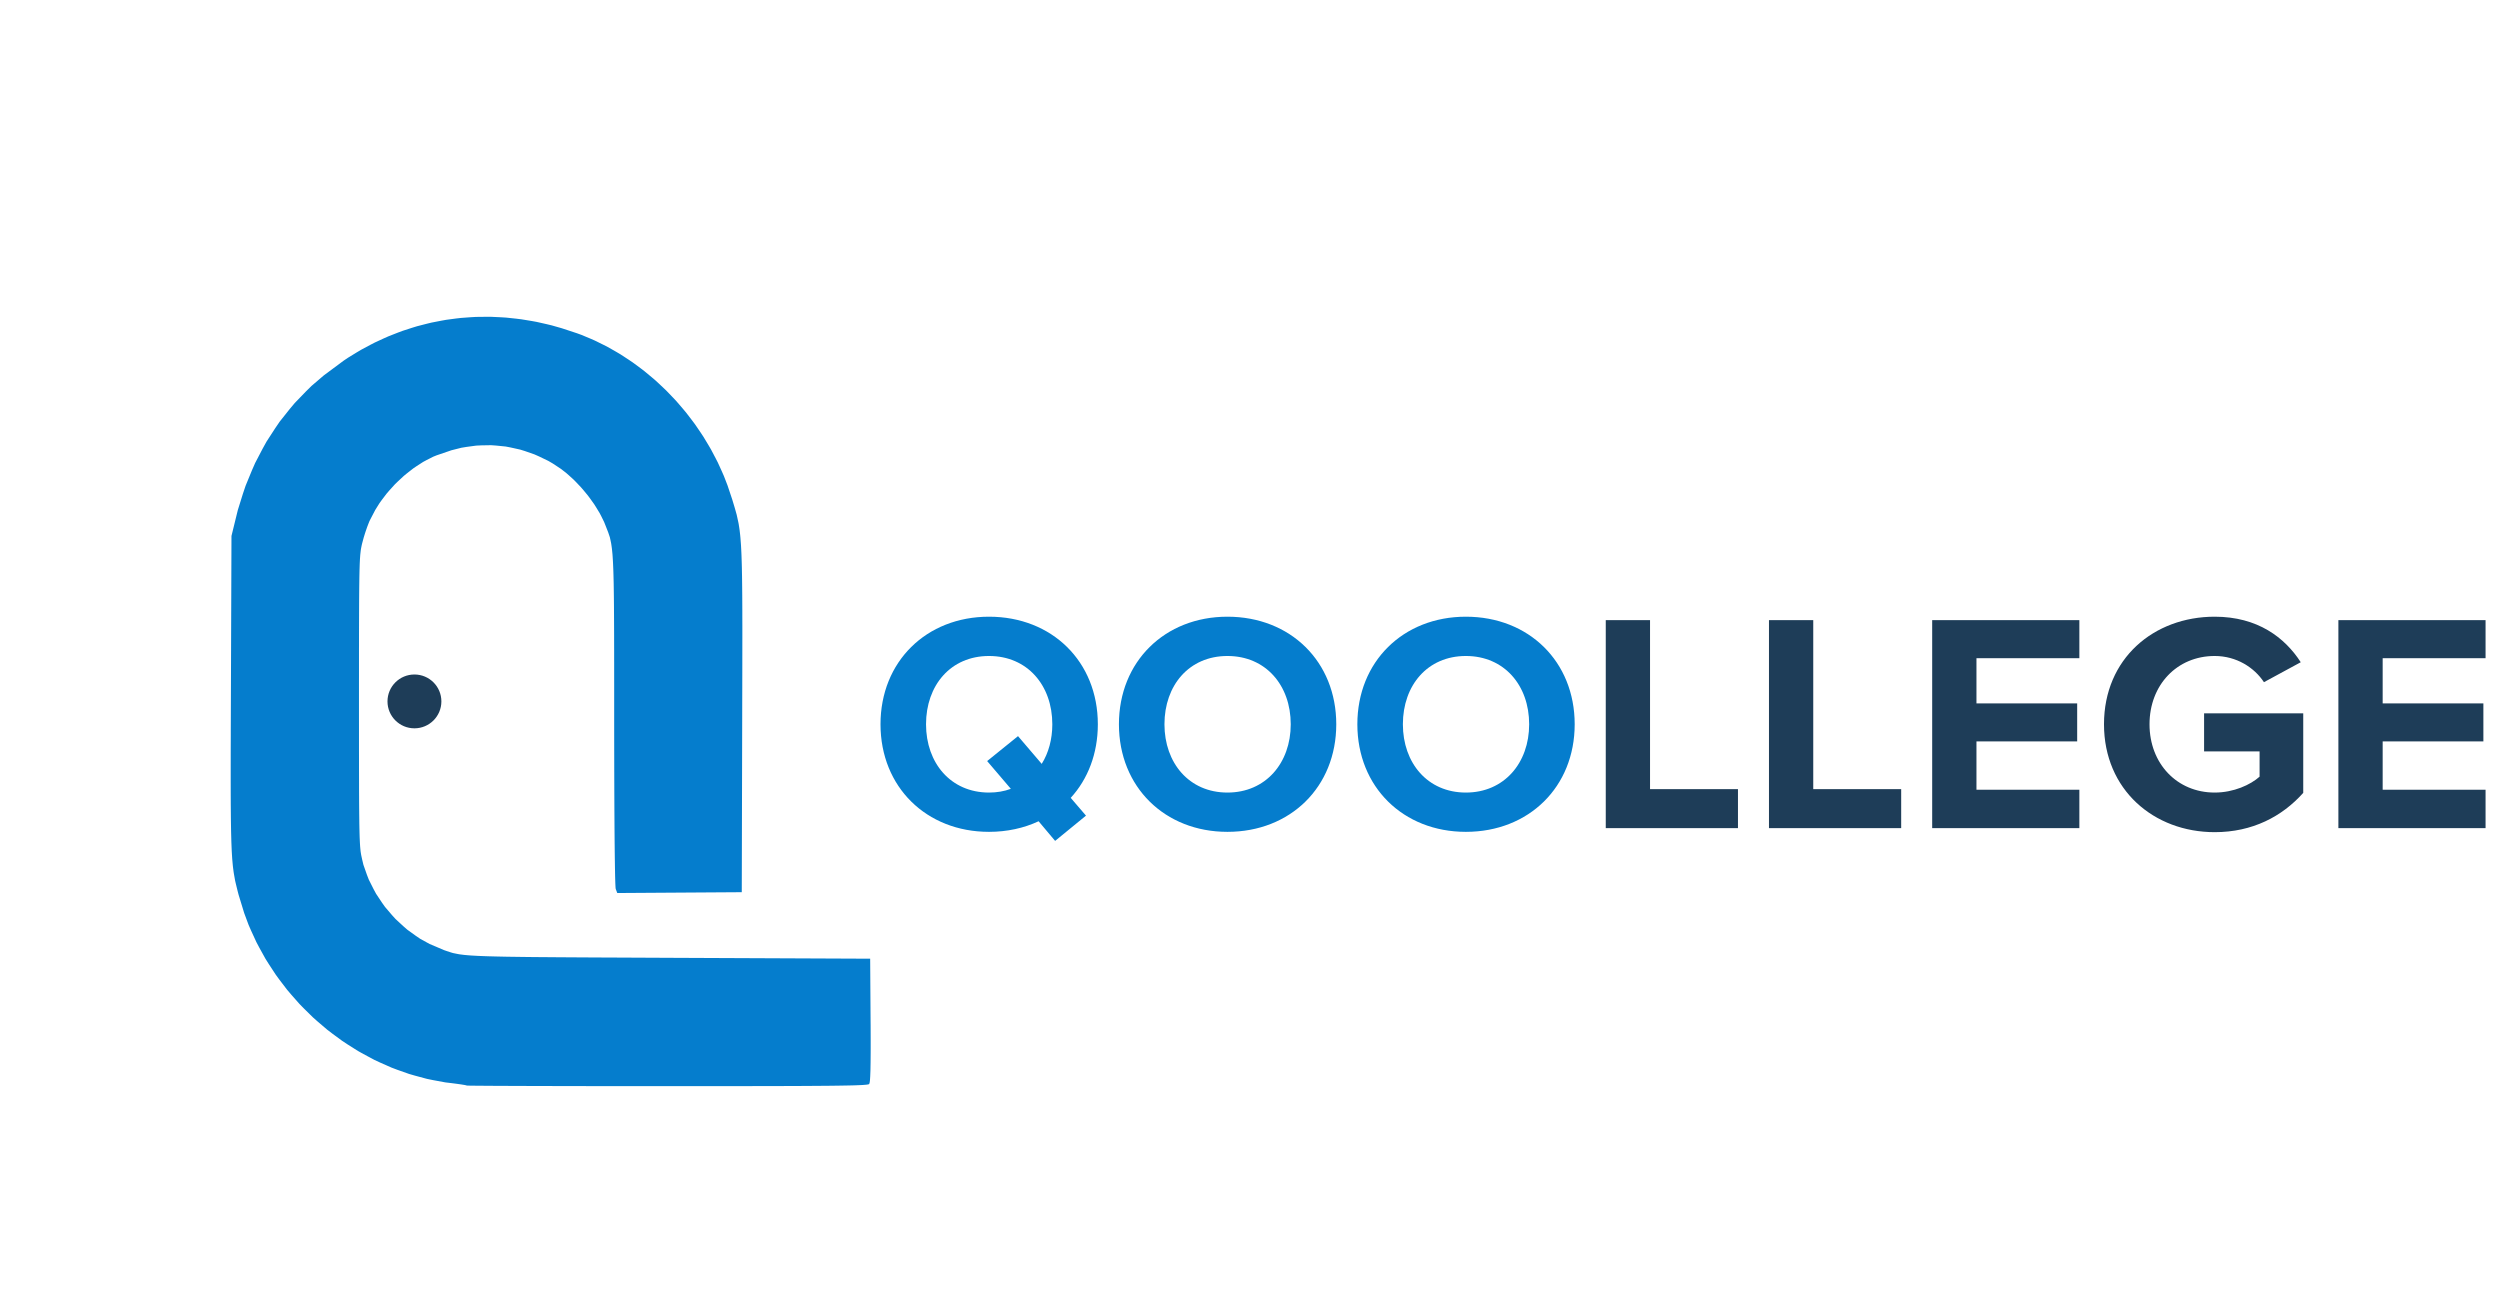 <svg width="957" height="502" viewBox="0 0 957 502" fill="none" xmlns="http://www.w3.org/2000/svg">
<path d="M178.621 415.537L178.585 415.501L178.088 415.386L177.778 415.325L176.831 415.168L176.31 415.089L175.029 414.907L172.881 414.628L170.503 414.343L165.806 413.477L163.47 412.998L158.87 411.761L156.583 411.101L152.086 409.513L149.859 408.67L145.496 406.743L143.336 405.737L139.125 403.482L137.038 402.319L132.99 399.761L130.994 398.446L127.135 395.603L125.229 394.142L121.577 391.027L119.774 389.433L116.346 386.057L114.665 384.342L111.479 380.729L109.914 378.893L106.989 375.063L105.563 373.117L102.918 369.074L101.631 367.032L99.289 362.801L98.154 360.662L96.127 356.262L95.157 354.043L93.464 349.485L91.328 342.491L90.939 341.006L90.302 338.388L89.999 337.091L89.526 334.412L89.416 333.709L89.222 332.194L89.131 331.412L88.973 329.684L88.894 328.793L88.767 326.781L88.706 325.733L88.609 323.363L88.561 322.132L88.488 319.332L88.452 317.878L88.403 314.581L88.379 312.865L88.348 308.998L88.336 307.992L88.33 305.859L88.324 304.774L88.318 302.477V301.307L88.312 298.828V297.567V294.913V293.555L88.318 290.7V289.246L88.324 286.191L88.33 284.633L88.342 281.367V279.7L88.355 276.209L88.361 274.439L88.373 270.711L88.397 264.863L88.609 205.163L90.242 198.496L91.037 195.259L92.972 189.047L94.004 185.98L96.407 180.125L97.669 177.24L100.539 171.743L102.032 169.039L105.363 163.906L107.086 161.378L110.879 156.608L112.833 154.275L117.08 149.875L119.265 147.717L123.967 143.693L131.534 138.074L133.197 136.953L136.577 134.88L138.276 133.874L141.728 132.025L143.464 131.128L146.989 129.498L148.761 128.716L152.347 127.31L154.149 126.637L157.796 125.455L159.629 124.892L163.324 123.94L165.181 123.491L168.919 122.764L170.794 122.425L174.574 121.922L176.473 121.704L180.284 121.425L182.196 121.316L186.03 121.273H187.954L191.813 121.455L193.743 121.576L197.614 121.988L199.55 122.225L203.427 122.861L205.369 123.213L209.246 124.085L211.188 124.552L215.06 125.655L220.861 127.57L222.59 128.201L225.994 129.619L227.687 130.359L231.006 131.995L232.657 132.837L235.879 134.674L237.481 135.619L240.6 137.656L242.147 138.698L245.157 140.917L246.643 142.05L249.532 144.45L250.958 145.668L253.706 148.232L255.066 149.529L257.681 152.251L258.967 153.626L261.425 156.487L262.638 157.936L264.938 160.936L266.073 162.451L268.203 165.579L269.246 167.154L271.2 170.397L272.159 172.033L273.925 175.379L274.787 177.064L276.358 180.513L277.117 182.246L278.482 185.774L280.284 191.156L280.539 191.998L281 193.526L281.225 194.277L281.625 195.683L282.013 197.077L282.62 199.865L282.766 200.593L283.009 202.156L283.124 202.962L283.33 204.75L283.421 205.684L283.585 207.781L283.664 208.878L283.791 211.375L283.846 212.684L283.943 215.666L283.986 217.23L284.052 220.782L284.064 221.709L284.089 223.691L284.101 224.703L284.119 226.855L284.131 227.952L284.143 230.285L284.149 231.479L284.162 234.006V235.297L284.168 238.031L284.174 239.425V242.377V243.88L284.168 247.056V248.674L284.162 252.092V253.832L284.155 257.493L284.149 259.359L284.143 263.281L284.137 265.275L284.125 269.469L284.113 276.075L283.949 341.533L260.12 341.691L236.291 341.849L235.709 340.321L235.691 340.267L235.642 339.873L235.624 339.63L235.581 338.873L235.563 338.448L235.521 337.345L235.503 336.745L235.466 335.297L235.448 334.533L235.418 332.751L235.399 331.824L235.369 329.721L235.351 328.636L235.32 326.224L235.308 324.981L235.278 322.272L235.266 320.878L235.242 317.878L235.229 316.338L235.211 313.059L235.199 311.386L235.181 307.829L235.175 306.022L235.157 302.21L235.151 300.271L235.138 296.21L235.132 294.149L235.126 289.846L235.12 287.664L235.114 283.136L235.108 276.088V273.96V269.905V267.911V264.117V262.25L235.102 258.705V256.965V253.662L235.096 252.038V248.965L235.09 247.456L235.084 244.607V243.207L235.072 240.564L235.066 239.267L235.054 236.831L235.047 235.637L235.035 233.388L235.029 232.285L235.011 230.218L234.999 229.206L234.975 227.315L234.962 226.388L234.938 224.661L234.908 222.963L234.835 220.03L234.793 218.624L234.695 216.212L234.641 215.06L234.52 213.09L234.453 212.151L234.295 210.551L234.21 209.787L234.022 208.472L233.919 207.841L233.688 206.738L233.452 205.672L232.839 203.841L231.698 200.926L231.255 199.817L230.151 197.574L229.562 196.447L228.197 194.192L227.487 193.065L225.909 190.853L225.096 189.756L223.348 187.634L222.45 186.592L220.575 184.61L219.623 183.64L217.651 181.852L216.662 180.985L214.653 179.44L211.631 177.446L209.902 176.434L206.364 174.731L204.58 173.937L200.958 172.676L199.137 172.106L195.442 171.288L193.591 170.93L189.847 170.555L187.966 170.421L184.192 170.488L182.299 170.579L178.506 171.088L176.607 171.403L172.814 172.361L167.141 174.3L165.848 174.822L163.27 176.131L161.983 176.822L159.453 178.452L158.203 179.301L155.77 181.204L154.574 182.186L152.28 184.319L151.158 185.41L149.052 187.737L148.027 188.919L146.152 191.386L145.248 192.641L143.646 195.21L141.595 199.144L141.346 199.683L140.806 201.065L140.533 201.787L139.981 203.381L139.714 204.187L139.216 205.811L138.615 208.054L138.47 208.654L138.233 209.848L138.124 210.478L137.942 212.048L137.899 212.484L137.827 213.496L137.79 214.03L137.729 215.278L137.699 215.933L137.651 217.472L137.626 218.278L137.584 220.151L137.566 221.139L137.535 223.4L137.517 224.588L137.493 227.297L137.481 228.709L137.462 231.909L137.456 233.576L137.444 237.322L137.438 239.267L137.426 243.607V244.734V247.104L137.42 248.31V250.85V252.141V254.85V256.232V259.123L137.414 260.59V263.669V268.499V270.172V273.378V274.954L137.42 277.96V279.439V282.264V283.652V286.288V287.591L137.426 290.058V291.27V293.573L137.432 295.834L137.444 299.883V301.834L137.462 305.307L137.469 306.974L137.493 309.92L137.505 311.332L137.535 313.805L137.547 314.981L137.584 317.035L137.608 318.011L137.651 319.696L137.675 320.496L137.736 321.872L137.766 322.52L137.833 323.629L137.869 324.157L137.954 325.066L138.039 325.927L138.251 327.254L138.646 329.078L139.113 331.036L140.448 334.842L141.176 336.721L142.996 340.345L143.961 342.133L146.213 345.522L147.39 347.182L150.041 350.285L151.407 351.795L154.398 354.558L155.933 355.898L159.228 358.274L160.909 359.413L164.453 361.353L170.005 363.716L170.952 364.044L172.596 364.583L173.439 364.832L175.412 365.232L175.958 365.323L177.232 365.486L177.905 365.565L179.501 365.704L180.351 365.765L182.359 365.88L183.427 365.935L185.933 366.032L187.256 366.074L190.351 366.153L191.164 366.171L192.918 366.208L193.816 366.226L195.745 366.256L196.734 366.268L198.852 366.298L199.932 366.311L202.25 366.341L203.433 366.353L205.964 366.377L207.25 366.383L209.999 366.407L211.401 366.42L214.38 366.438L215.897 366.45L219.119 366.468L220.763 366.48L224.234 366.498L226.006 366.511L229.744 366.529L231.649 366.535L235.66 366.553L237.705 366.565L242.007 366.583L244.192 366.595L248.791 366.614L256.037 366.65L333.1 366.989L333.257 390.554L333.276 392.67L333.288 396.427L333.294 398.24V401.409L333.288 402.925L333.27 405.543L333.257 406.779L333.221 408.864L333.203 409.846L333.142 411.428L333.112 412.155L333.039 413.265L332.996 413.762L332.899 414.428L332.729 414.949L332.693 414.992L332.469 415.077L332.329 415.113L331.868 415.186L331.607 415.222L330.873 415.283L330.466 415.319L329.416 415.374L328.846 415.398L327.444 415.453L326.698 415.477L324.908 415.519L323.955 415.537L321.74 415.574L320.569 415.592L317.881 415.628L316.479 415.64L313.288 415.665L311.625 415.677L307.887 415.701L305.945 415.713L301.631 415.725L299.392 415.737L294.459 415.75H293.179L290.509 415.756H289.149L286.31 415.762L284.865 415.768H281.856H280.327L277.135 415.774H275.515H272.141L270.43 415.78H266.868H265.066H261.31H255.454H250.193L240.066 415.774H237.578L232.736 415.768H230.339L225.703 415.762L223.409 415.756L218.998 415.75L216.825 415.743L212.669 415.737L210.63 415.731L206.759 415.725L204.859 415.719L201.297 415.707L199.556 415.701L196.322 415.689L194.756 415.683L191.886 415.671L190.496 415.665L188.021 415.653L186.831 415.647L184.762 415.628L183.779 415.622L182.153 415.61L181.395 415.598L180.236 415.586L179.714 415.58L179.04 415.562L178.773 415.55L178.621 415.537Z" fill="#057DCD"/>
<ellipse cx="158.646" cy="268.499" rx="10.316" ry="10.304" fill="#1E3D58"/>
<path d="M420.253 277.253C420.253 288.473 416.433 298.26 409.868 305.422L415.717 312.226L403.9 321.894L397.574 314.374C391.964 317 385.519 318.432 378.596 318.432C354.604 318.432 337.058 301.244 337.058 277.253C337.058 253.261 354.604 236.073 378.596 236.073C402.707 236.073 420.253 253.261 420.253 277.253ZM378.596 303.393C381.58 303.393 384.444 302.915 386.951 301.961L377.88 291.337L389.696 281.789L398.768 292.412C401.394 288.234 402.826 282.982 402.826 277.253C402.826 262.333 393.277 251.113 378.596 251.113C363.914 251.113 354.485 262.333 354.485 277.253C354.485 292.054 363.914 303.393 378.596 303.393ZM428.327 277.253C428.327 253.261 445.873 236.073 469.865 236.073C493.976 236.073 511.522 253.261 511.522 277.253C511.522 301.244 493.976 318.432 469.865 318.432C445.873 318.432 428.327 301.244 428.327 277.253ZM494.095 277.253C494.095 262.333 484.546 251.113 469.865 251.113C455.183 251.113 445.754 262.333 445.754 277.253C445.754 292.054 455.183 303.393 469.865 303.393C484.546 303.393 494.095 292.054 494.095 277.253ZM519.596 277.253C519.596 253.261 537.142 236.073 561.134 236.073C585.244 236.073 602.791 253.261 602.791 277.253C602.791 301.244 585.244 318.432 561.134 318.432C537.142 318.432 519.596 301.244 519.596 277.253ZM585.364 277.253C585.364 262.333 575.815 251.113 561.134 251.113C546.452 251.113 537.023 262.333 537.023 277.253C537.023 292.054 546.452 303.393 561.134 303.393C575.815 303.393 585.364 292.054 585.364 277.253Z" fill="#057DCD"/>
<path d="M665.294 317H614.685V237.386H631.634V302.08H665.294V317ZM727.771 317H677.162V237.386H694.112V302.08H727.771V317ZM795.979 317H739.64V237.386H795.979V251.948H756.589V269.256H795.143V283.818H756.589V302.319H795.979V317ZM805.409 277.253C805.409 252.068 824.507 236.073 847.782 236.073C864.254 236.073 874.638 244.071 880.726 253.5L866.641 261.139C862.941 255.529 856.137 251.113 847.782 251.113C833.339 251.113 822.836 262.213 822.836 277.253C822.836 292.292 833.339 303.393 847.782 303.393C855.063 303.393 861.508 300.409 864.97 297.305V287.637H843.724V273.075H881.68V303.512C873.564 312.584 862.225 318.552 847.782 318.552C824.507 318.552 805.409 302.319 805.409 277.253ZM951.474 317H895.135V237.386H951.474V251.948H912.085V269.256H950.638V283.818H912.085V302.319H951.474V317Z" fill="#1E3D58"/>
</svg>
